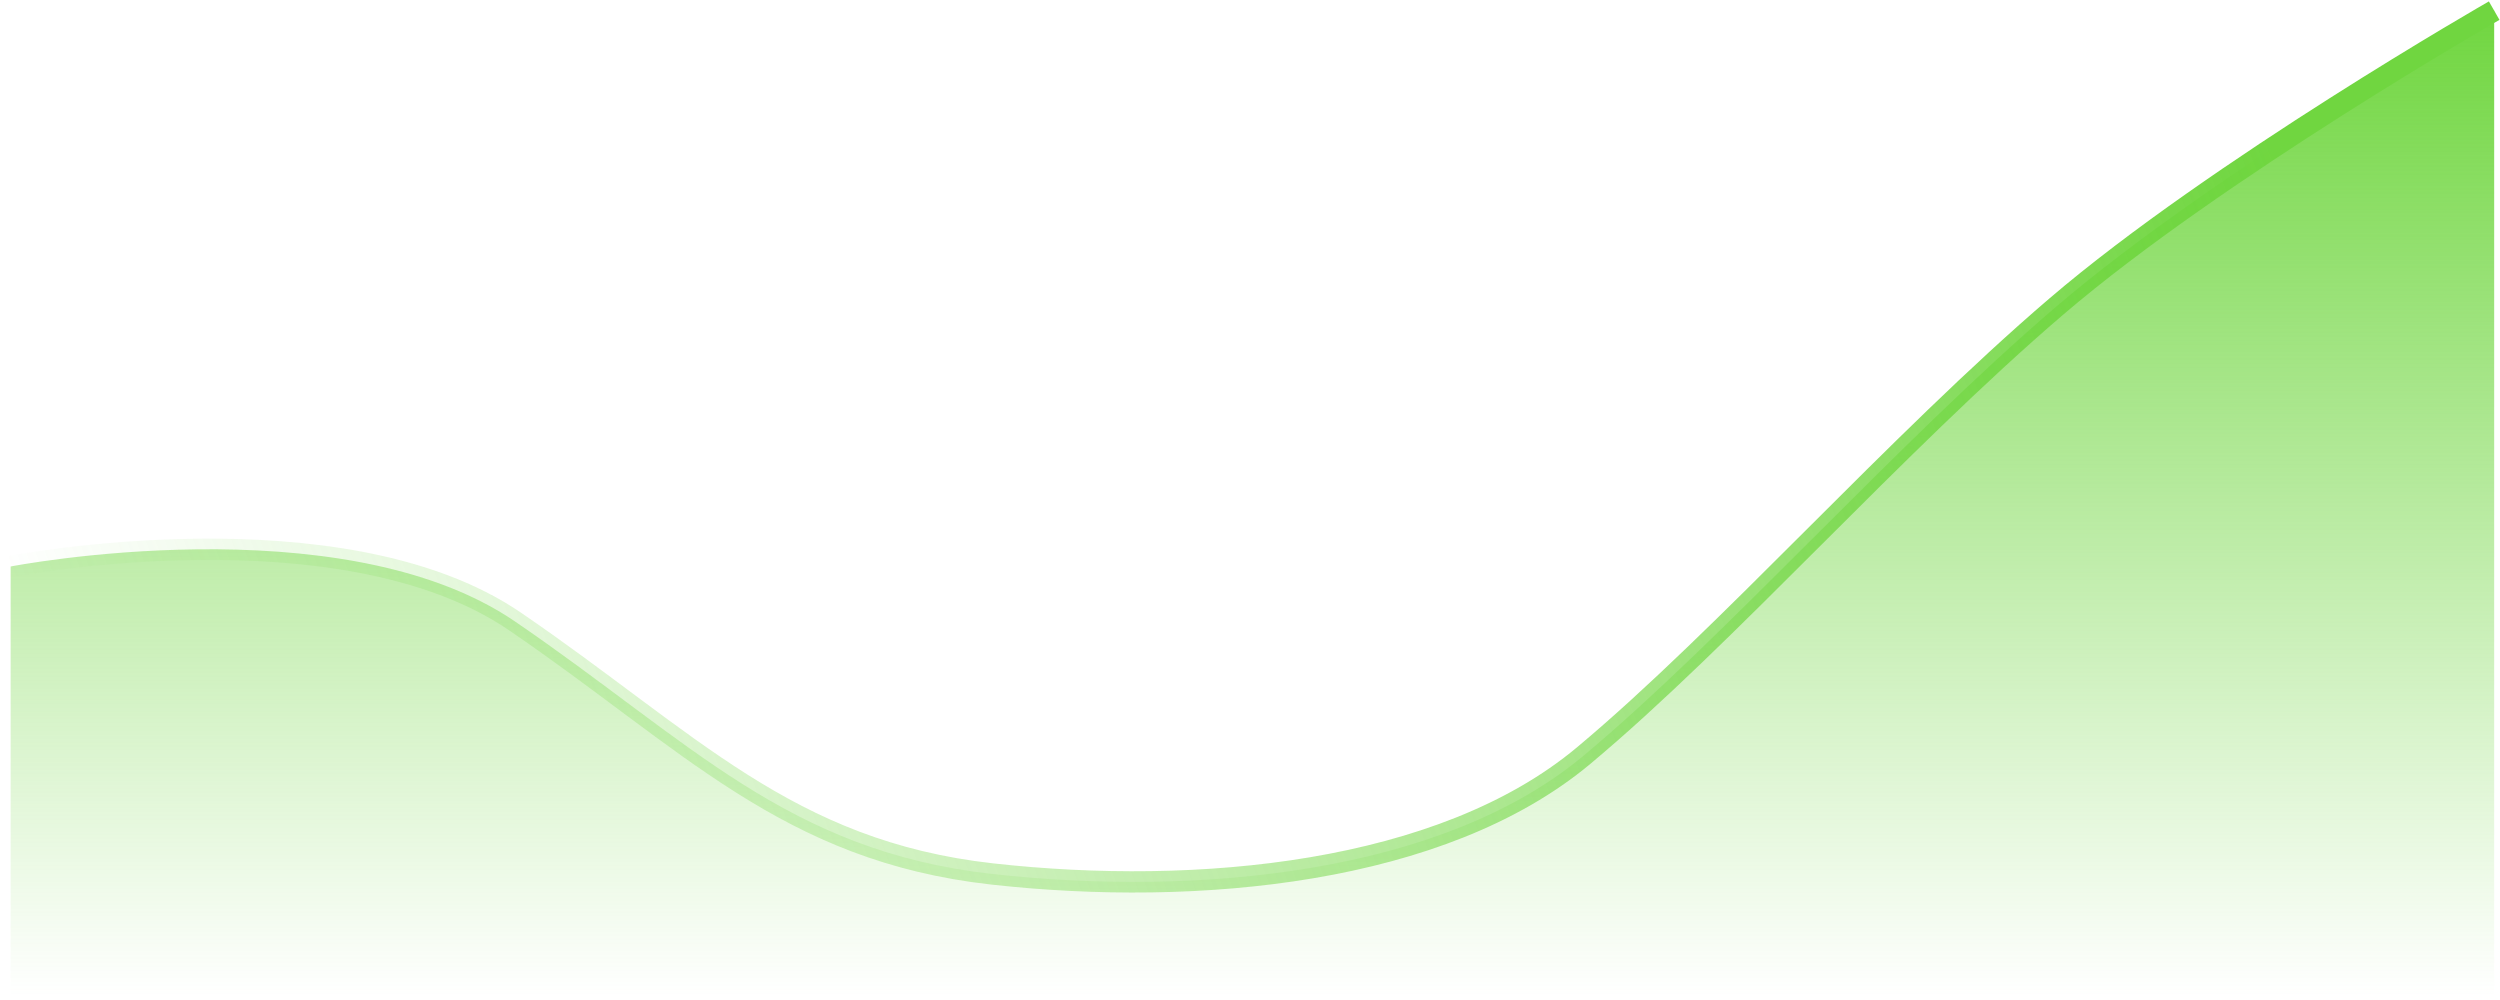 <svg width="235" height="94" viewBox="0 0 235 94" fill="none" xmlns="http://www.w3.org/2000/svg">
<path d="M48.41 58.418C32.023 47.227 1 53.249 1 53.249V93.591H234.453V1C234.453 1 208.333 15.953 193.321 28.792C178.308 41.631 162.165 59.919 148.853 71.036C135.542 82.153 112.549 84.304 93.269 82.153C73.99 80.001 64.797 69.609 48.41 58.418Z" fill="url(#paint0_linear_38_703)"/>
<path d="M1 53.249C1 53.249 32.023 47.227 48.41 58.418C64.797 69.609 73.99 80.001 93.269 82.153C112.549 84.304 135.542 82.153 148.853 71.036C162.165 59.919 178.308 41.631 193.321 28.792C208.333 15.953 234.453 1 234.453 1" stroke="url(#paint1_linear_38_703)" stroke-width="2"/>
<defs>
<linearGradient id="paint0_linear_38_703" x1="117.726" y1="1" x2="117.726" y2="93.591" gradientUnits="userSpaceOnUse">
<stop stop-color="#70D640"/>
<stop offset="1" stop-color="#70D640" stop-opacity="0"/>
</linearGradient>
<linearGradient id="paint1_linear_38_703" x1="213.081" y1="-7.131" x2="6.842" y2="71.608" gradientUnits="userSpaceOnUse">
<stop offset="0.032" stop-color="#70D640"/>
<stop offset="1" stop-color="#70D640" stop-opacity="0"/>
</linearGradient>
</defs>
</svg>
